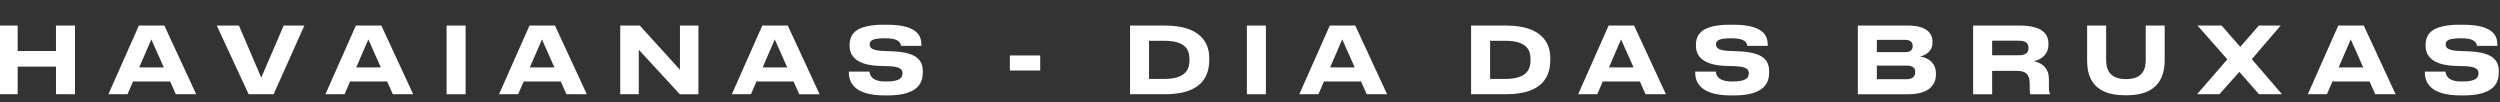 <?xml version="1.0" encoding="utf-8"?>
<!-- Generator: Adobe Illustrator 24.0.1, SVG Export Plug-In . SVG Version: 6.00 Build 0)  -->
<svg version="1.1" id="Layer_1" xmlns="http://www.w3.org/2000/svg" xmlns:xlink="http://www.w3.org/1999/xlink" x="0px" y="0px"
	 viewBox="22 0 2440 100" enable-background="new 0 0 2500 100" xml:space="preserve">
<rect x="22" y="0" width="2440" height="100" fill="#333333" stroke="none"/>
<g>
	<g>
		<path fill="#FFFFFF" d="M20.69,24.94h18.56v24.86h37.39V24.94H95.2v67.03H76.64V65.03H39.25v26.94H20.69V24.94z"/>
		<path fill="#FFFFFF" d="M188.08,79.54h-36.21l-5.41,12.43h-18.65l29.73-67.03h24.86l31.08,67.03h-19.91L188.08,79.54z
			 M169.7,38.46l-11.8,27.3h23.96L169.7,38.46z"/>
		<path fill="#FFFFFF" d="M264.65,91.97l-31.08-67.03h21.62l21.8,50.81l21.89-50.81h20.18l-30,67.03H264.65z"/>
		<path fill="#FFFFFF" d="M399.88,79.54h-36.21l-5.41,12.43h-18.65l29.73-67.03h24.86l31.08,67.03h-19.91L399.88,79.54z
			 M381.5,38.46l-11.8,27.3h23.96L381.5,38.46z"/>
		<path fill="#FFFFFF" d="M476.45,91.97h-18.56V24.94h18.56V91.97z"/>
		<path fill="#FFFFFF" d="M569.33,79.54h-36.21l-5.41,12.43h-18.65l29.73-67.03h24.86l31.08,67.03h-19.91L569.33,79.54z
			 M550.95,38.46l-11.8,27.3h23.96L550.95,38.46z"/>
		<path fill="#FFFFFF" d="M645.46,48.55v43.42h-18.11V24.94h19.1l39.19,43.15V24.94h18.02v67.03h-18.2L645.46,48.55z"/>
		<path fill="#FFFFFF" d="M796.54,79.54h-36.21l-5.41,12.43h-18.65L766,24.94h24.86l31.08,67.03h-19.91L796.54,79.54z M778.16,38.46
			l-11.8,27.3h23.96L778.16,38.46z"/>
		<path fill="#FFFFFF" d="M885.54,93.14c-31.44,0-35.04-14.23-35.04-22.25V69.9h20.18c0.27,2.97,1.53,9.64,15.77,9.64h0.63
			c13.96,0,15.77-4.14,15.77-8.02c0-4.05-2.61-6.49-13.69-6.94l-8.92-0.27c-21.98-0.72-29.01-9.46-29.01-19.55v-0.81
			c0-10.45,5.59-19.82,33.33-19.82h3.06c29.64,0,33.69,10.81,33.69,19.64v0.99H901.4c-0.45-2.97-2.07-7.39-15.04-7.39h-0.9
			c-11.89,0-14.68,2.25-14.68,5.95c0,3.42,2.43,5.95,12.97,6.4l9.28,0.36c23.87,0.99,29.64,8.74,29.64,19.64v1.08
			c0,9.82-4.5,22.34-34.5,22.34H885.54z"/>
		<path fill="#FFFFFF" d="M1037.25,54.13v14.68h-29.64V54.13H1037.25z"/>
		<path fill="#FFFFFF" d="M1124.91,24.94h34.32c34.95,0,42.97,17.57,42.97,31.17v2.7c0,14.05-6.13,33.15-42.88,33.15h-34.41V24.94z
			 M1143.46,77.02h14.96c22.52,0,24.5-10.99,24.5-18.56v-0.54c0-7.57-2.16-18.11-24.5-18.11h-14.96V77.02z"/>
		<path fill="#FFFFFF" d="M1257.52,91.97h-18.56V24.94h18.56V91.97z"/>
		<path fill="#FFFFFF" d="M1350.4,79.54h-36.21l-5.41,12.43h-18.65l29.73-67.03h24.86l31.08,67.03h-19.91L1350.4,79.54z
			 M1332.02,38.46l-11.8,27.3h23.96L1332.02,38.46z"/>
		<path fill="#FFFFFF" d="M1457.78,24.94h34.32c34.95,0,42.97,17.57,42.97,31.17v2.7c0,14.05-6.13,33.15-42.88,33.15h-34.41V24.94z
			 M1476.34,77.02h14.96c22.52,0,24.5-10.99,24.5-18.56v-0.54c0-7.57-2.16-18.11-24.5-18.11h-14.96V77.02z"/>
		<path fill="#FFFFFF" d="M1622.55,79.54h-36.22l-5.4,12.43h-18.65l29.73-67.03h24.86l31.08,67.03h-19.91L1622.55,79.54z
			 M1604.18,38.46l-11.8,27.3h23.96L1604.18,38.46z"/>
		<path fill="#FFFFFF" d="M1711.56,93.14c-31.44,0-35.04-14.23-35.04-22.25V69.9h20.18c0.27,2.97,1.53,9.64,15.76,9.64h0.63
			c13.96,0,15.77-4.14,15.77-8.02c0-4.05-2.61-6.49-13.69-6.94l-8.92-0.27c-21.98-0.72-29.01-9.46-29.01-19.55v-0.81
			c0-10.45,5.58-19.82,33.33-19.82h3.06c29.64,0,33.69,10.81,33.69,19.64v0.99h-19.91c-0.45-2.97-2.07-7.39-15.04-7.39h-0.9
			c-11.89,0-14.68,2.25-14.68,5.95c0,3.42,2.43,5.95,12.97,6.4l9.28,0.36c23.87,0.99,29.64,8.74,29.64,19.64v1.08
			c0,9.82-4.5,22.34-34.5,22.34H1711.56z"/>
		<path fill="#FFFFFF" d="M1835.25,24.94h48.92c19.19,0,23.96,8.38,23.96,15.86v0.99c0,8.47-7.3,12.52-12.34,13.24
			c7.57,1.26,15.67,5.77,15.67,16.58v0.99c0,9.1-5.5,19.37-27.03,19.37h-49.19V24.94z M1853.81,38.91v11.98h27.66
			c5.68,0,7.3-2.7,7.3-5.86v-0.18c0-3.24-1.8-5.95-7.3-5.95H1853.81z M1853.81,64.04v13.24h29.1c6.49,0,8.38-3.42,8.38-6.76v-0.36
			c0-3.33-1.89-6.13-8.38-6.13H1853.81z"/>
		<path fill="#FFFFFF" d="M2021.73,77.11v6.94c0,5.04,0.45,6.4,1.08,7.48v0.45h-19.19c-0.27-0.45-0.63-1.71-0.63-4.68v-5.5
			c0-8.65-3.15-12.61-12.52-12.61h-24.14v22.79h-18.56V24.94h45.13c25.5,0,28.38,10.63,28.38,17.93v0.9
			c0,8.38-5.77,14.05-14.14,15.95C2016.24,61.79,2021.73,67.29,2021.73,77.11z M1966.33,53.95h25.86c7.57,0,9.64-3.24,9.64-7.12
			v-0.18c0-3.87-2.07-6.94-9.64-6.94h-25.86V53.95z"/>
		<path fill="#FFFFFF" d="M2095.7,92.96c-32.88,0-36.67-20.63-36.67-33.96V24.94h18.56v33.6c0,7.66,2.16,18.65,19.19,18.65h0.45
			c17.03,0,19.01-10.99,19.01-18.65v-33.6h18.47V59c0,13.42-4.68,33.96-36.4,33.96H2095.7z"/>
		<path fill="#FFFFFF" d="M2207.59,70.17l-19.46,21.8h-21.8l29.55-34.05l-29.1-32.97h23.51l18.2,20.81l18.11-20.81h21.35
			l-28.2,32.79l29.46,34.23h-22.43L2207.59,70.17z"/>
		<path fill="#FFFFFF" d="M2334.7,79.54h-36.22l-5.4,12.43h-18.65l29.73-67.03h24.86l31.08,67.03h-19.91L2334.7,79.54z
			 M2316.32,38.46l-11.8,27.3h23.96L2316.32,38.46z"/>
		<path fill="#FFFFFF" d="M2423.71,93.14c-31.44,0-35.04-14.23-35.04-22.25V69.9h20.18c0.27,2.97,1.53,9.64,15.76,9.64h0.63
			c13.96,0,15.77-4.14,15.77-8.02c0-4.05-2.61-6.49-13.69-6.94l-8.92-0.27c-21.98-0.72-29.01-9.46-29.01-19.55v-0.81
			c0-10.45,5.58-19.82,33.33-19.82h3.06c29.64,0,33.69,10.81,33.69,19.64v0.99h-19.91c-0.45-2.97-2.07-7.39-15.04-7.39h-0.9
			c-11.89,0-14.68,2.25-14.68,5.95c0,3.42,2.43,5.95,12.97,6.4l9.28,0.36c23.87,0.99,29.64,8.74,29.64,19.64v1.08
			c0,9.82-4.5,22.34-34.5,22.34H2423.71z"/>
	</g>
</g>
</svg>
